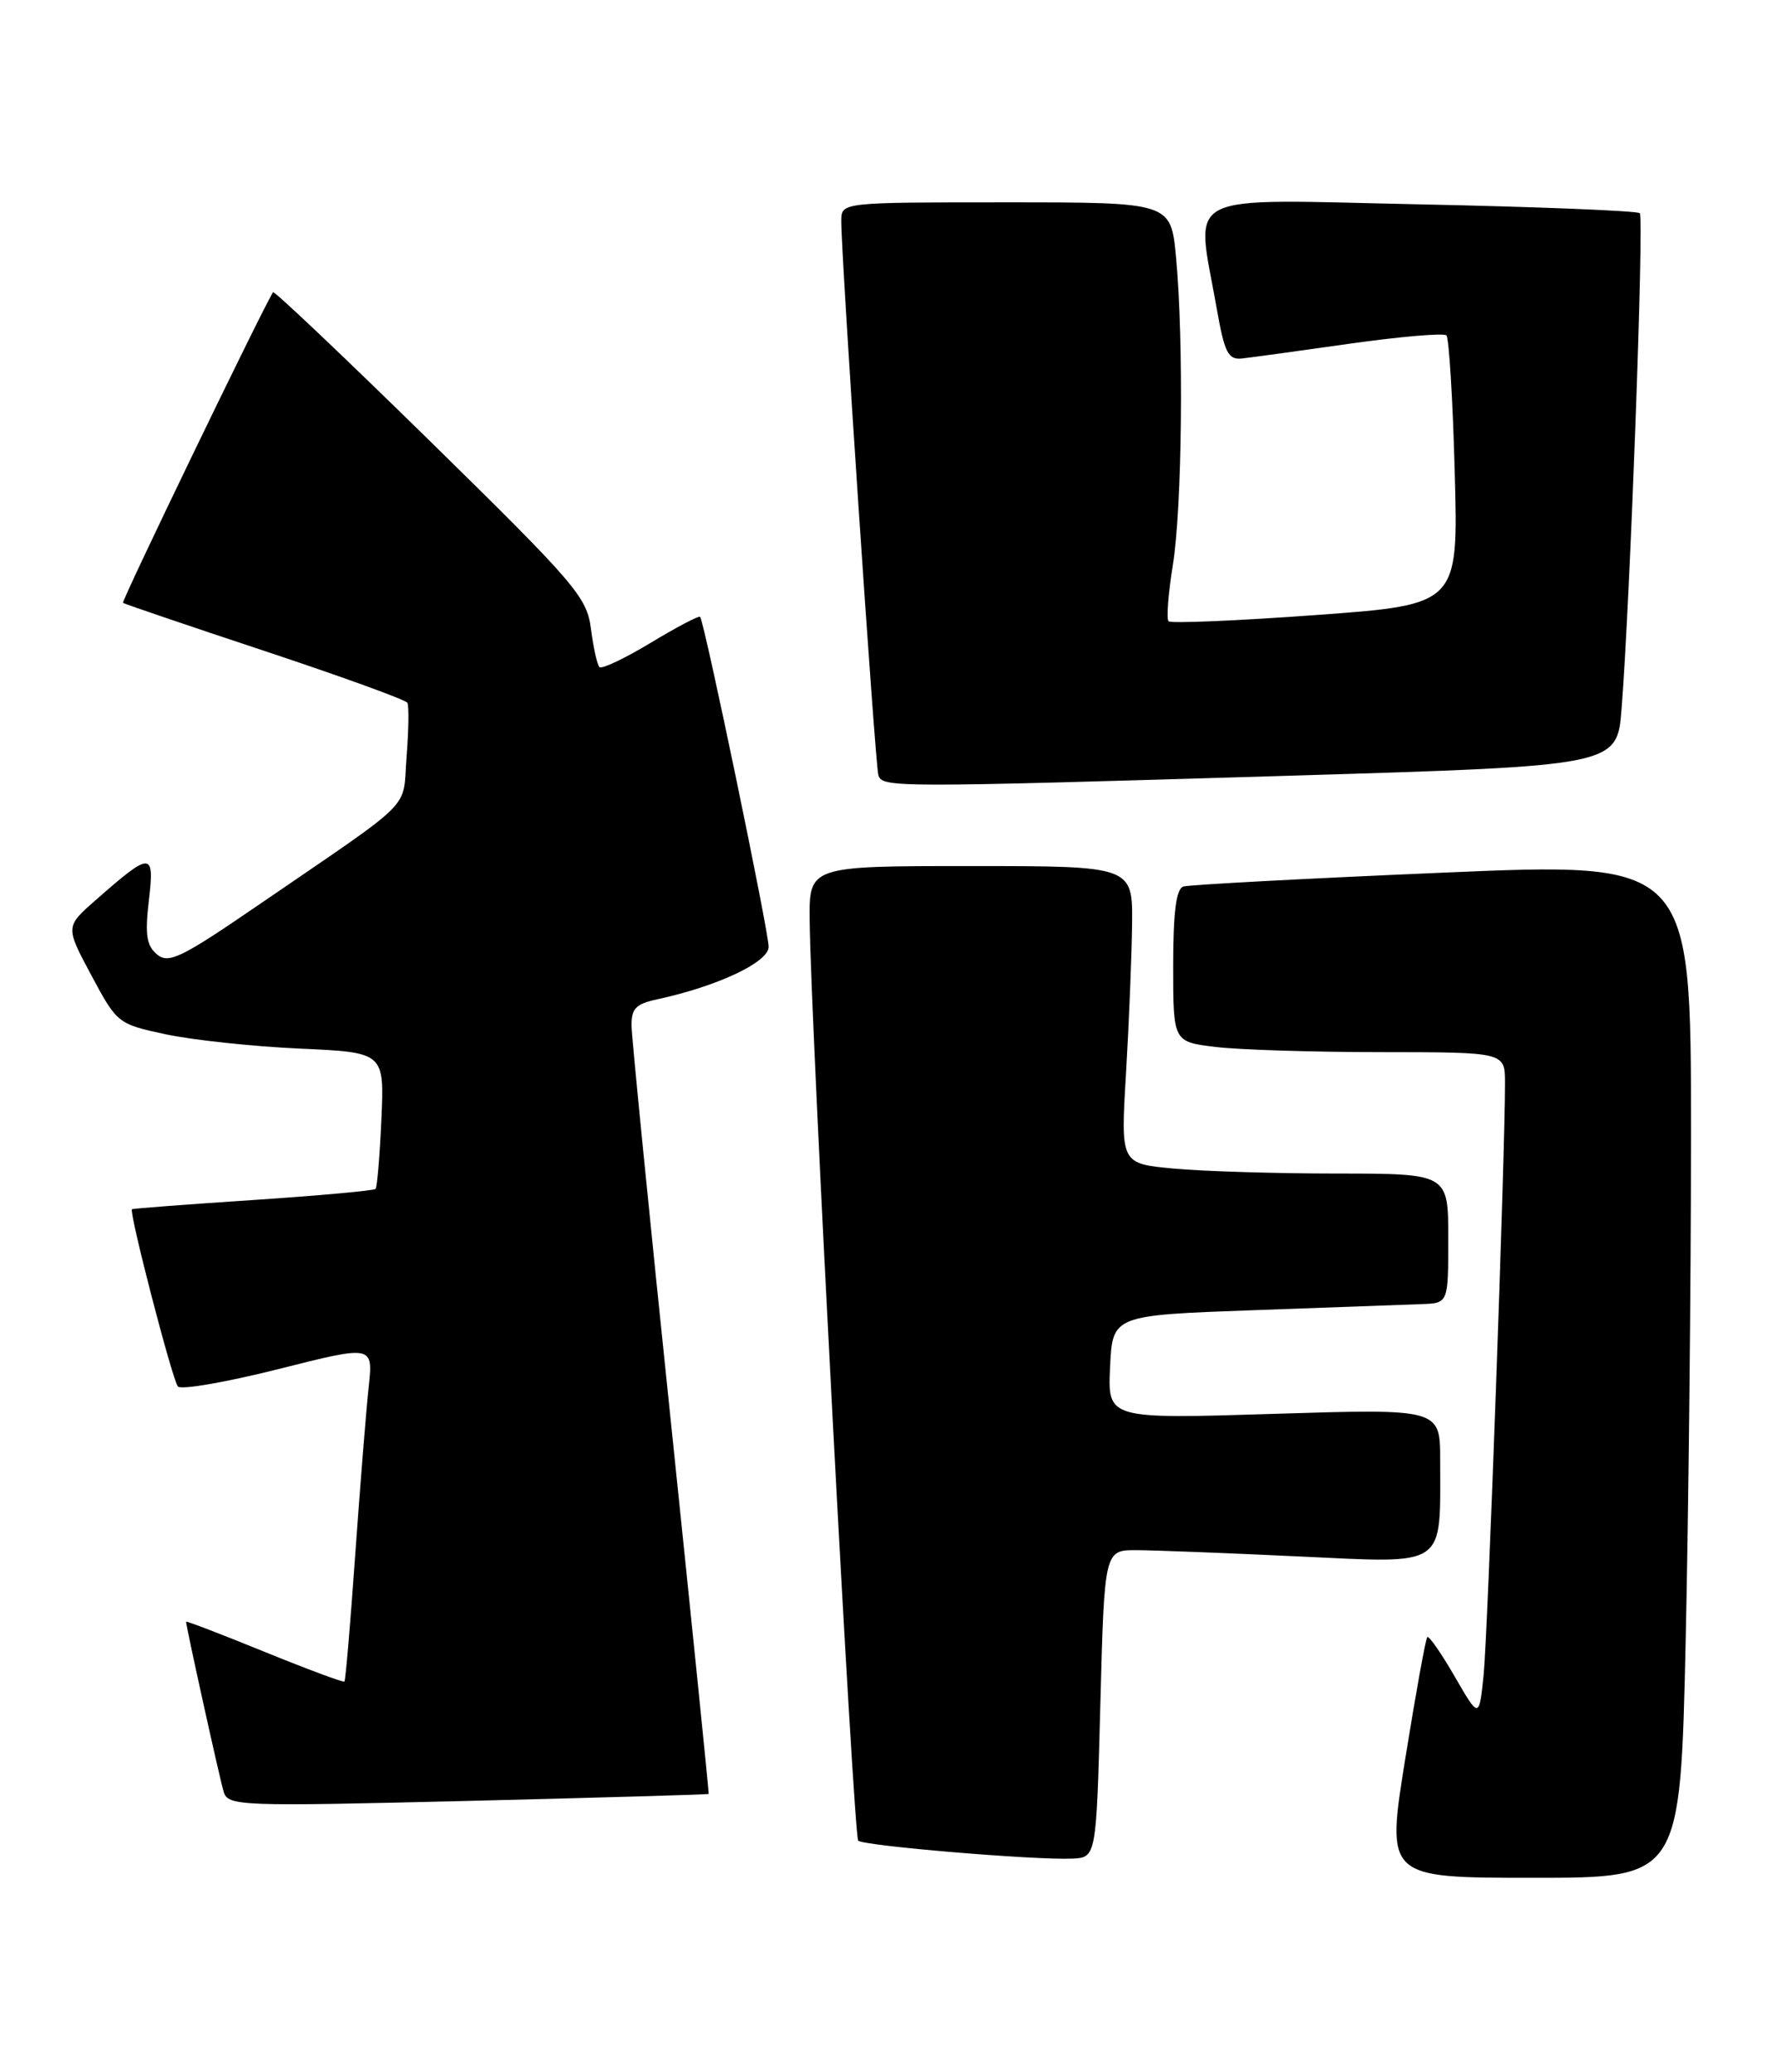 <?xml version="1.0" encoding="UTF-8" standalone="no"?>
<!DOCTYPE svg PUBLIC "-//W3C//DTD SVG 1.1//EN" "http://www.w3.org/Graphics/SVG/1.1/DTD/svg11.dtd" >
<svg xmlns="http://www.w3.org/2000/svg" xmlns:xlink="http://www.w3.org/1999/xlink" version="1.1" viewBox="0 0 220 256">
 <g >
 <path fill="currentColor"
d=" M 208.34 202.75 C 208.70 186.66 209.00 158.43 209.00 140.00 C 209.00 106.50 209.00 106.50 178.25 107.82 C 161.34 108.54 146.94 109.31 146.25 109.53 C 145.37 109.82 145.00 112.70 145.00 119.33 C 145.00 128.72 145.00 128.72 150.25 129.35 C 153.14 129.70 162.36 129.99 170.75 129.99 C 186.00 130.00 186.00 130.00 186.01 133.75 C 186.03 142.31 183.88 201.92 183.37 206.93 C 182.81 212.35 182.81 212.35 179.79 207.12 C 178.13 204.25 176.61 202.06 176.41 202.26 C 176.20 202.46 174.98 209.24 173.68 217.31 C 171.32 232.00 171.32 232.00 189.50 232.00 C 207.68 232.00 207.68 232.00 208.34 202.75 Z  M 136.00 210.50 C 136.50 191.50 136.50 191.50 140.50 191.52 C 142.70 191.53 151.75 191.88 160.62 192.30 C 178.98 193.15 178.00 193.82 178.00 180.40 C 178.00 174.04 178.00 174.04 157.45 174.68 C 136.90 175.32 136.90 175.32 137.20 168.91 C 137.50 162.50 137.50 162.50 155.00 161.87 C 164.62 161.53 173.96 161.19 175.75 161.12 C 179.00 161.00 179.00 161.00 179.00 153.00 C 179.00 145.00 179.00 145.00 165.25 144.99 C 157.69 144.99 148.57 144.71 145.00 144.37 C 138.50 143.76 138.50 143.76 139.17 132.63 C 139.53 126.51 139.87 118.24 139.92 114.25 C 140.00 107.00 140.00 107.00 120.00 107.00 C 100.00 107.00 100.00 107.00 100.07 113.75 C 100.19 126.37 105.50 226.83 106.07 227.41 C 106.72 228.05 127.88 229.83 132.50 229.63 C 135.50 229.50 135.50 229.50 136.00 210.50 Z  M 87.59 221.64 C 87.64 221.56 85.53 200.80 82.90 175.50 C 80.26 150.20 78.09 128.30 78.06 126.83 C 78.01 124.61 78.55 124.04 81.25 123.46 C 88.69 121.85 95.00 118.88 95.00 116.98 C 95.00 115.04 87.04 76.73 86.53 76.21 C 86.37 76.04 83.62 77.49 80.42 79.42 C 77.22 81.35 74.37 82.70 74.09 82.42 C 73.81 82.14 73.34 80.02 73.04 77.70 C 72.54 73.77 71.17 72.17 53.24 54.59 C 42.64 44.20 33.87 35.88 33.74 36.10 C 31.98 39.10 14.98 74.30 15.20 74.48 C 15.36 74.61 23.26 77.30 32.74 80.44 C 42.22 83.59 50.15 86.46 50.35 86.83 C 50.56 87.20 50.51 90.20 50.25 93.50 C 49.71 100.27 51.71 98.27 31.77 111.93 C 22.41 118.34 20.83 119.11 19.41 117.92 C 18.11 116.84 17.90 115.48 18.40 111.24 C 19.12 105.16 18.70 105.16 11.79 111.24 C 8.08 114.50 8.08 114.50 11.29 120.50 C 14.46 126.43 14.57 126.52 20.50 127.79 C 23.80 128.49 31.22 129.29 37.00 129.55 C 47.50 130.02 47.50 130.02 47.14 138.26 C 46.94 142.79 46.61 146.68 46.42 146.89 C 46.22 147.10 39.40 147.72 31.28 148.26 C 23.15 148.80 16.41 149.31 16.31 149.40 C 15.91 149.71 21.31 170.54 21.99 171.30 C 22.38 171.74 27.97 170.77 34.41 169.15 C 46.12 166.19 46.12 166.19 45.57 171.34 C 45.26 174.18 44.52 183.47 43.91 192.00 C 43.31 200.53 42.71 207.61 42.57 207.75 C 42.44 207.89 37.98 206.23 32.67 204.07 C 27.35 201.90 23.00 200.24 23.00 200.36 C 23.00 200.97 27.15 219.73 27.64 221.36 C 28.18 223.14 29.46 223.19 57.85 222.50 C 74.16 222.10 87.54 221.71 87.59 221.64 Z  M 159.68 95.83 C 199.87 94.62 199.87 94.62 200.42 87.56 C 201.47 74.33 203.21 26.88 202.67 26.34 C 202.38 26.05 190.18 25.55 175.57 25.25 C 145.45 24.62 147.80 23.44 150.36 38.00 C 151.34 43.58 151.78 44.47 153.50 44.29 C 154.60 44.17 160.60 43.35 166.84 42.46 C 173.08 41.58 178.45 41.12 178.77 41.44 C 179.09 41.76 179.56 49.38 179.80 58.37 C 180.25 74.71 180.25 74.71 162.60 75.99 C 152.89 76.70 144.71 77.04 144.43 76.76 C 144.15 76.48 144.38 73.38 144.95 69.87 C 146.11 62.75 146.32 42.07 145.35 31.75 C 144.71 25.00 144.71 25.00 124.36 25.00 C 104.00 25.00 104.00 25.00 103.98 27.25 C 103.93 31.20 108.16 94.45 108.56 95.75 C 109.03 97.32 110.06 97.32 159.68 95.83 Z "/>
</g>
</svg>